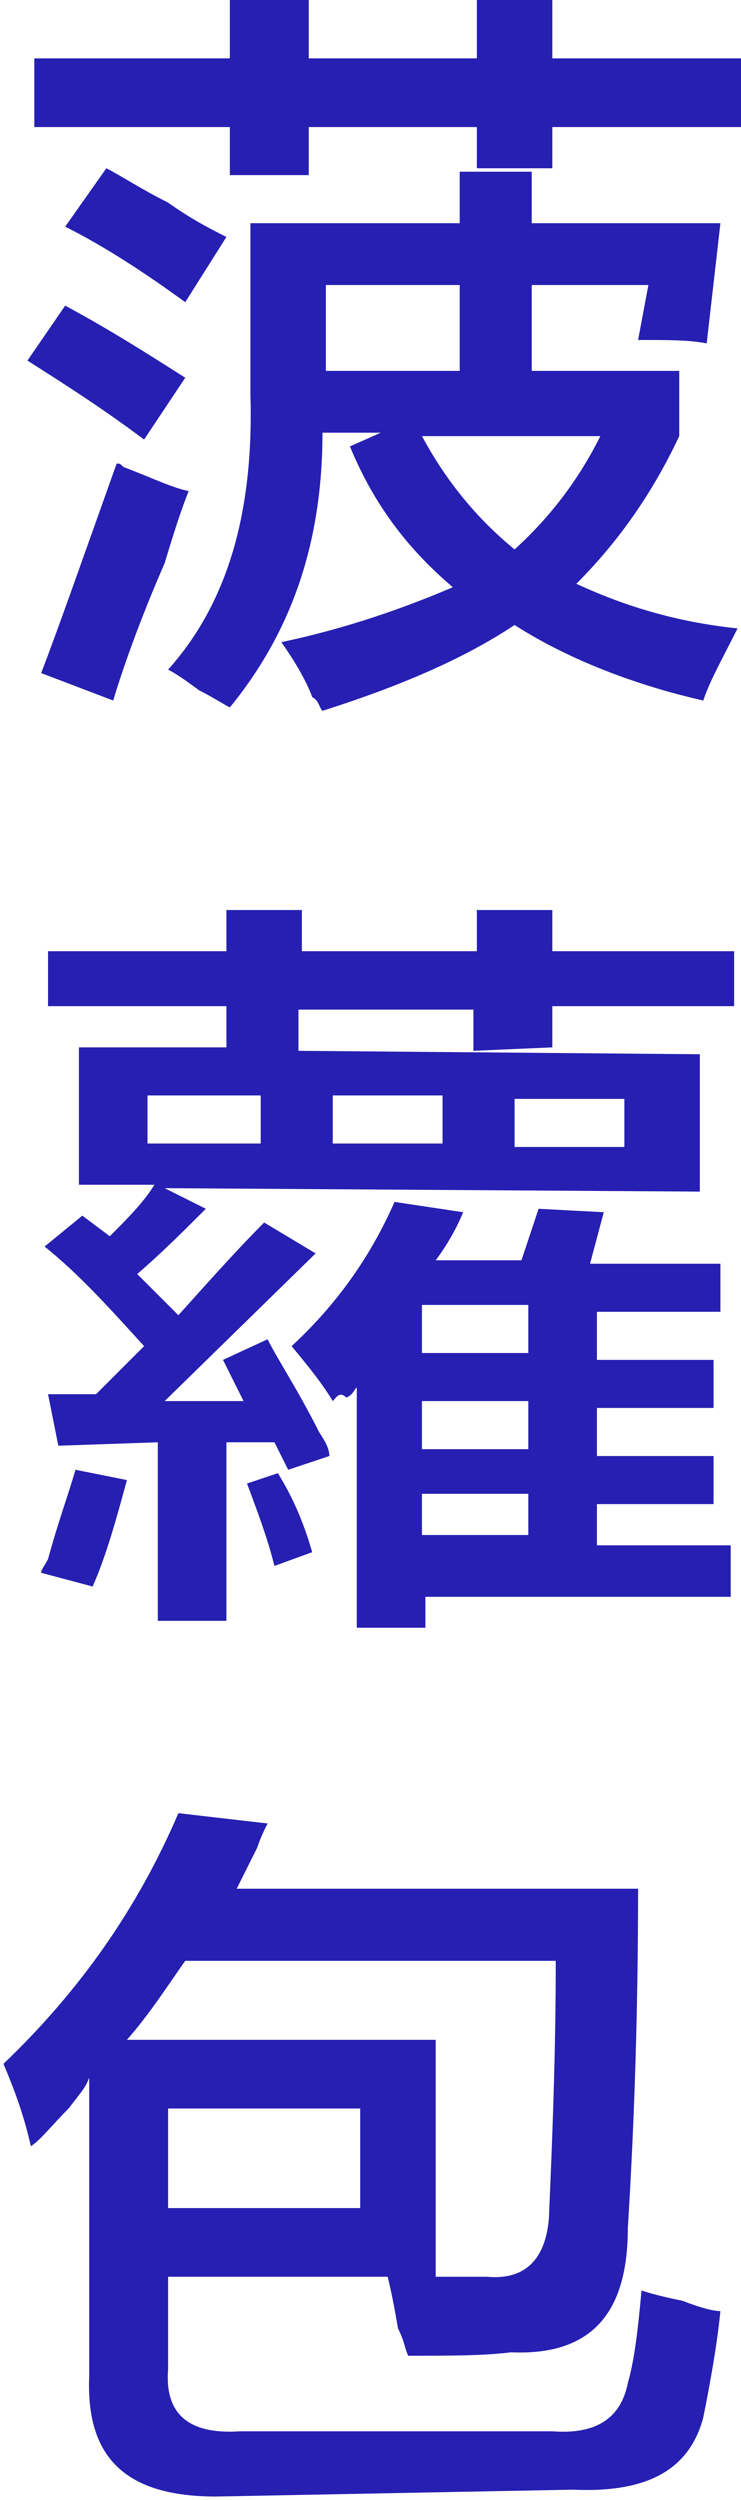 <?xml version="1.0" encoding="utf-8"?>
<!-- Generator: Adobe Illustrator 20.1.0, SVG Export Plug-In . SVG Version: 6.00 Build 0)  -->
<svg version="1.1" id="Layer_1" xmlns="http://www.w3.org/2000/svg" xmlns:xlink="http://www.w3.org/1999/xlink" x="0px" y="0px"
	 viewBox="0 0 21.6 72.8" style="enable-background:new 0 0 21.6 72.8;" xml:space="preserve">
<style type="text/css">
	.st0{fill:#261FB2;}
</style>
<g>
	<path class="st0" d="M4.2,12.8c-1.2-0.9-2.3-1.6-3.4-2.3l1.1-1.6c1.3,0.7,2.4,1.4,3.5,2.1L4.2,12.8z M1,3.7l0-2l5.7,0l0-1.7L9,0
		l0,1.7l4.9,0l0-1.7l2.2,0l0,1.7l5.5,0l0,2l-5.5,0l0,1.2l-2.2,0l0-1.2L9,3.7l0,1.4l-2.3,0l0-1.4L1,3.7z M3.3,20.4l-2.1-0.8
		c0.5-1.3,1.2-3.3,2.2-6.1c0.1,0,0.1,0,0.2,0.1c0.8,0.3,1.4,0.6,1.9,0.7c-0.2,0.5-0.4,1.1-0.7,2.1C4.1,18,3.6,19.4,3.3,20.4z
		 M5.4,8.8C4.3,8,3.1,7.2,1.9,6.6l1.2-1.7c0.4,0.2,1,0.6,1.8,1c0.7,0.5,1.3,0.8,1.7,1L5.4,8.8z M9.4,20.7c-0.1-0.1-0.1-0.3-0.3-0.4
		c-0.1-0.3-0.4-0.9-0.9-1.6c1.9-0.4,3.6-1,5-1.6c-1.3-1.1-2.3-2.4-3-4.1l0.9-0.4l-1.7,0c0,3.2-0.9,5.8-2.7,8
		c-0.2-0.1-0.5-0.3-0.9-0.5c-0.4-0.3-0.7-0.5-0.9-0.6c1.7-1.9,2.5-4.5,2.4-8l0-5l6.1,0l0-1.5l2.1,0l0,1.5l5.5,0l-0.4,3.5
		c-0.5-0.1-1.1-0.1-2-0.1l0.3-1.6l-3.4,0l0,2.5l4.3,0l0,1.9c-0.8,1.7-1.8,3.1-3,4.3c1.3,0.6,2.8,1.1,4.7,1.3c-0.4,0.8-0.8,1.5-1,2.1
		c-2.2-0.5-4.1-1.3-5.5-2.2C13.5,19.2,11.6,20,9.4,20.7z M9.5,8.3l0,2.5l3.9,0l0-2.5L9.5,8.3z M17.5,12.7l-5.2,0
		c0.7,1.3,1.6,2.4,2.7,3.3C16.1,15,16.9,13.9,17.5,12.7z"/>
	<path class="st0" d="M13.8,30.6l0-1.2l-5.1,0l0,1.2l11.7,0.1l0,4L4.8,34.6L6,35.2c-0.6,0.6-1.3,1.3-2,1.9l1.2,1.2
		c0.9-1,1.7-1.9,2.5-2.7l1.5,0.9l-4.4,4.3l2.3,0l-0.6-1.2l1.3-0.6c0.3,0.6,0.9,1.5,1.5,2.7c0.2,0.3,0.3,0.5,0.3,0.7l-1.5,0.5
		c0.5,0.8,0.8,1.6,1,2.3L8,45.6c-0.2-0.8-0.5-1.6-0.8-2.4l1.2-0.4L8,42c-0.5,0-1,0-1.4,0l0,5.2l-2,0l0-5.2l-2.9,0.1l-0.3-1.5
		c0.5,0,0.9,0,1.4,0l1.4-1.4c-1-1.1-1.9-2.1-2.9-2.9l1.1-0.9l0.8,0.6c0.5-0.5,1-1,1.3-1.5l-2.2,0l0-4l4.3,0l0-1.2l-5.2,0l0-1.6
		l5.2,0l0-1.2l2.2,0l0,1.2l5.1,0l0-1.2l2.2,0l0,1.2l5.3,0l0,1.6l-5.3,0l0,1.2L13.8,30.6z M2.7,46.2l-1.5-0.4c0-0.1,0.1-0.2,0.2-0.4
		c0.3-1.1,0.6-1.9,0.8-2.6l1.5,0.3C3.4,44.2,3.1,45.3,2.7,46.2z M4.3,31.9l0,1.4l3.3,0l0-1.4L4.3,31.9z M9.7,40.8
		c-0.3-0.5-0.7-1-1.2-1.6c1.3-1.2,2.3-2.6,3-4.2l2,0.3c-0.2,0.5-0.5,1-0.8,1.4l2.5,0l0.5-1.5l1.9,0.1l-0.4,1.5l3.8,0l0,1.4l-3.6,0
		l0,1.4l3.4,0l0,1.4l-3.4,0l0,1.4l3.4,0l0,1.4l-3.4,0l0,1.2l3.9,0l0,1.5l-8.9,0l0,0.9l-2,0l0-7c-0.1,0.1-0.1,0.2-0.3,0.3
		C9.9,40.5,9.8,40.7,9.7,40.8z M9.7,31.9l0,1.4l3.2,0l0-1.4L9.7,31.9z M12.3,38l0,1.4l3.1,0l0-1.4L12.3,38z M12.3,40.8l0,1.4l3.1,0
		l0-1.4L12.3,40.8z M12.3,43.5l0,1.2l3.1,0l0-1.2L12.3,43.5z M18.2,32l-3.2,0l0,1.4l3.2,0L18.2,32z"/>
	<path class="st0" d="M6.3,72.7c-2.6,0-3.8-1.1-3.7-3.5l0-8.7C2.5,60.8,2.3,61,2,61.4c-0.5,0.5-0.8,0.9-1.1,1.1
		c-0.2-0.9-0.5-1.7-0.8-2.4c2.2-2.1,3.9-4.5,5.1-7.3l2.6,0.3c-0.1,0.2-0.2,0.4-0.3,0.7c-0.1,0.2-0.3,0.6-0.6,1.2L18.6,55
		c0,3.4-0.1,6.7-0.3,9.9c0,2.5-1.1,3.7-3.4,3.6c-0.8,0.1-1.8,0.1-3,0.1c-0.1-0.2-0.1-0.4-0.3-0.8c-0.1-0.6-0.2-1.1-0.3-1.5l-6.4,0
		l0,2.7c-0.1,1.3,0.6,1.9,2.1,1.8l9.1,0c1.3,0.1,2-0.4,2.2-1.4c0.2-0.7,0.3-1.6,0.4-2.7c0.3,0.1,0.7,0.2,1.2,0.3
		c0.5,0.2,0.9,0.3,1.1,0.3c-0.1,1-0.3,2.1-0.5,3.1c-0.4,1.5-1.6,2.2-3.8,2.1L6.3,72.7z M5.4,57.1c-0.5,0.7-1,1.5-1.7,2.3l9,0l0,6.9
		l1.5,0c1.1,0.1,1.7-0.5,1.8-1.7c0.1-2.3,0.2-4.8,0.2-7.5L5.4,57.1z M4.9,61.4l0,2.9l5.6,0l0-2.9L4.9,61.4z"/>
</g>
</svg>
